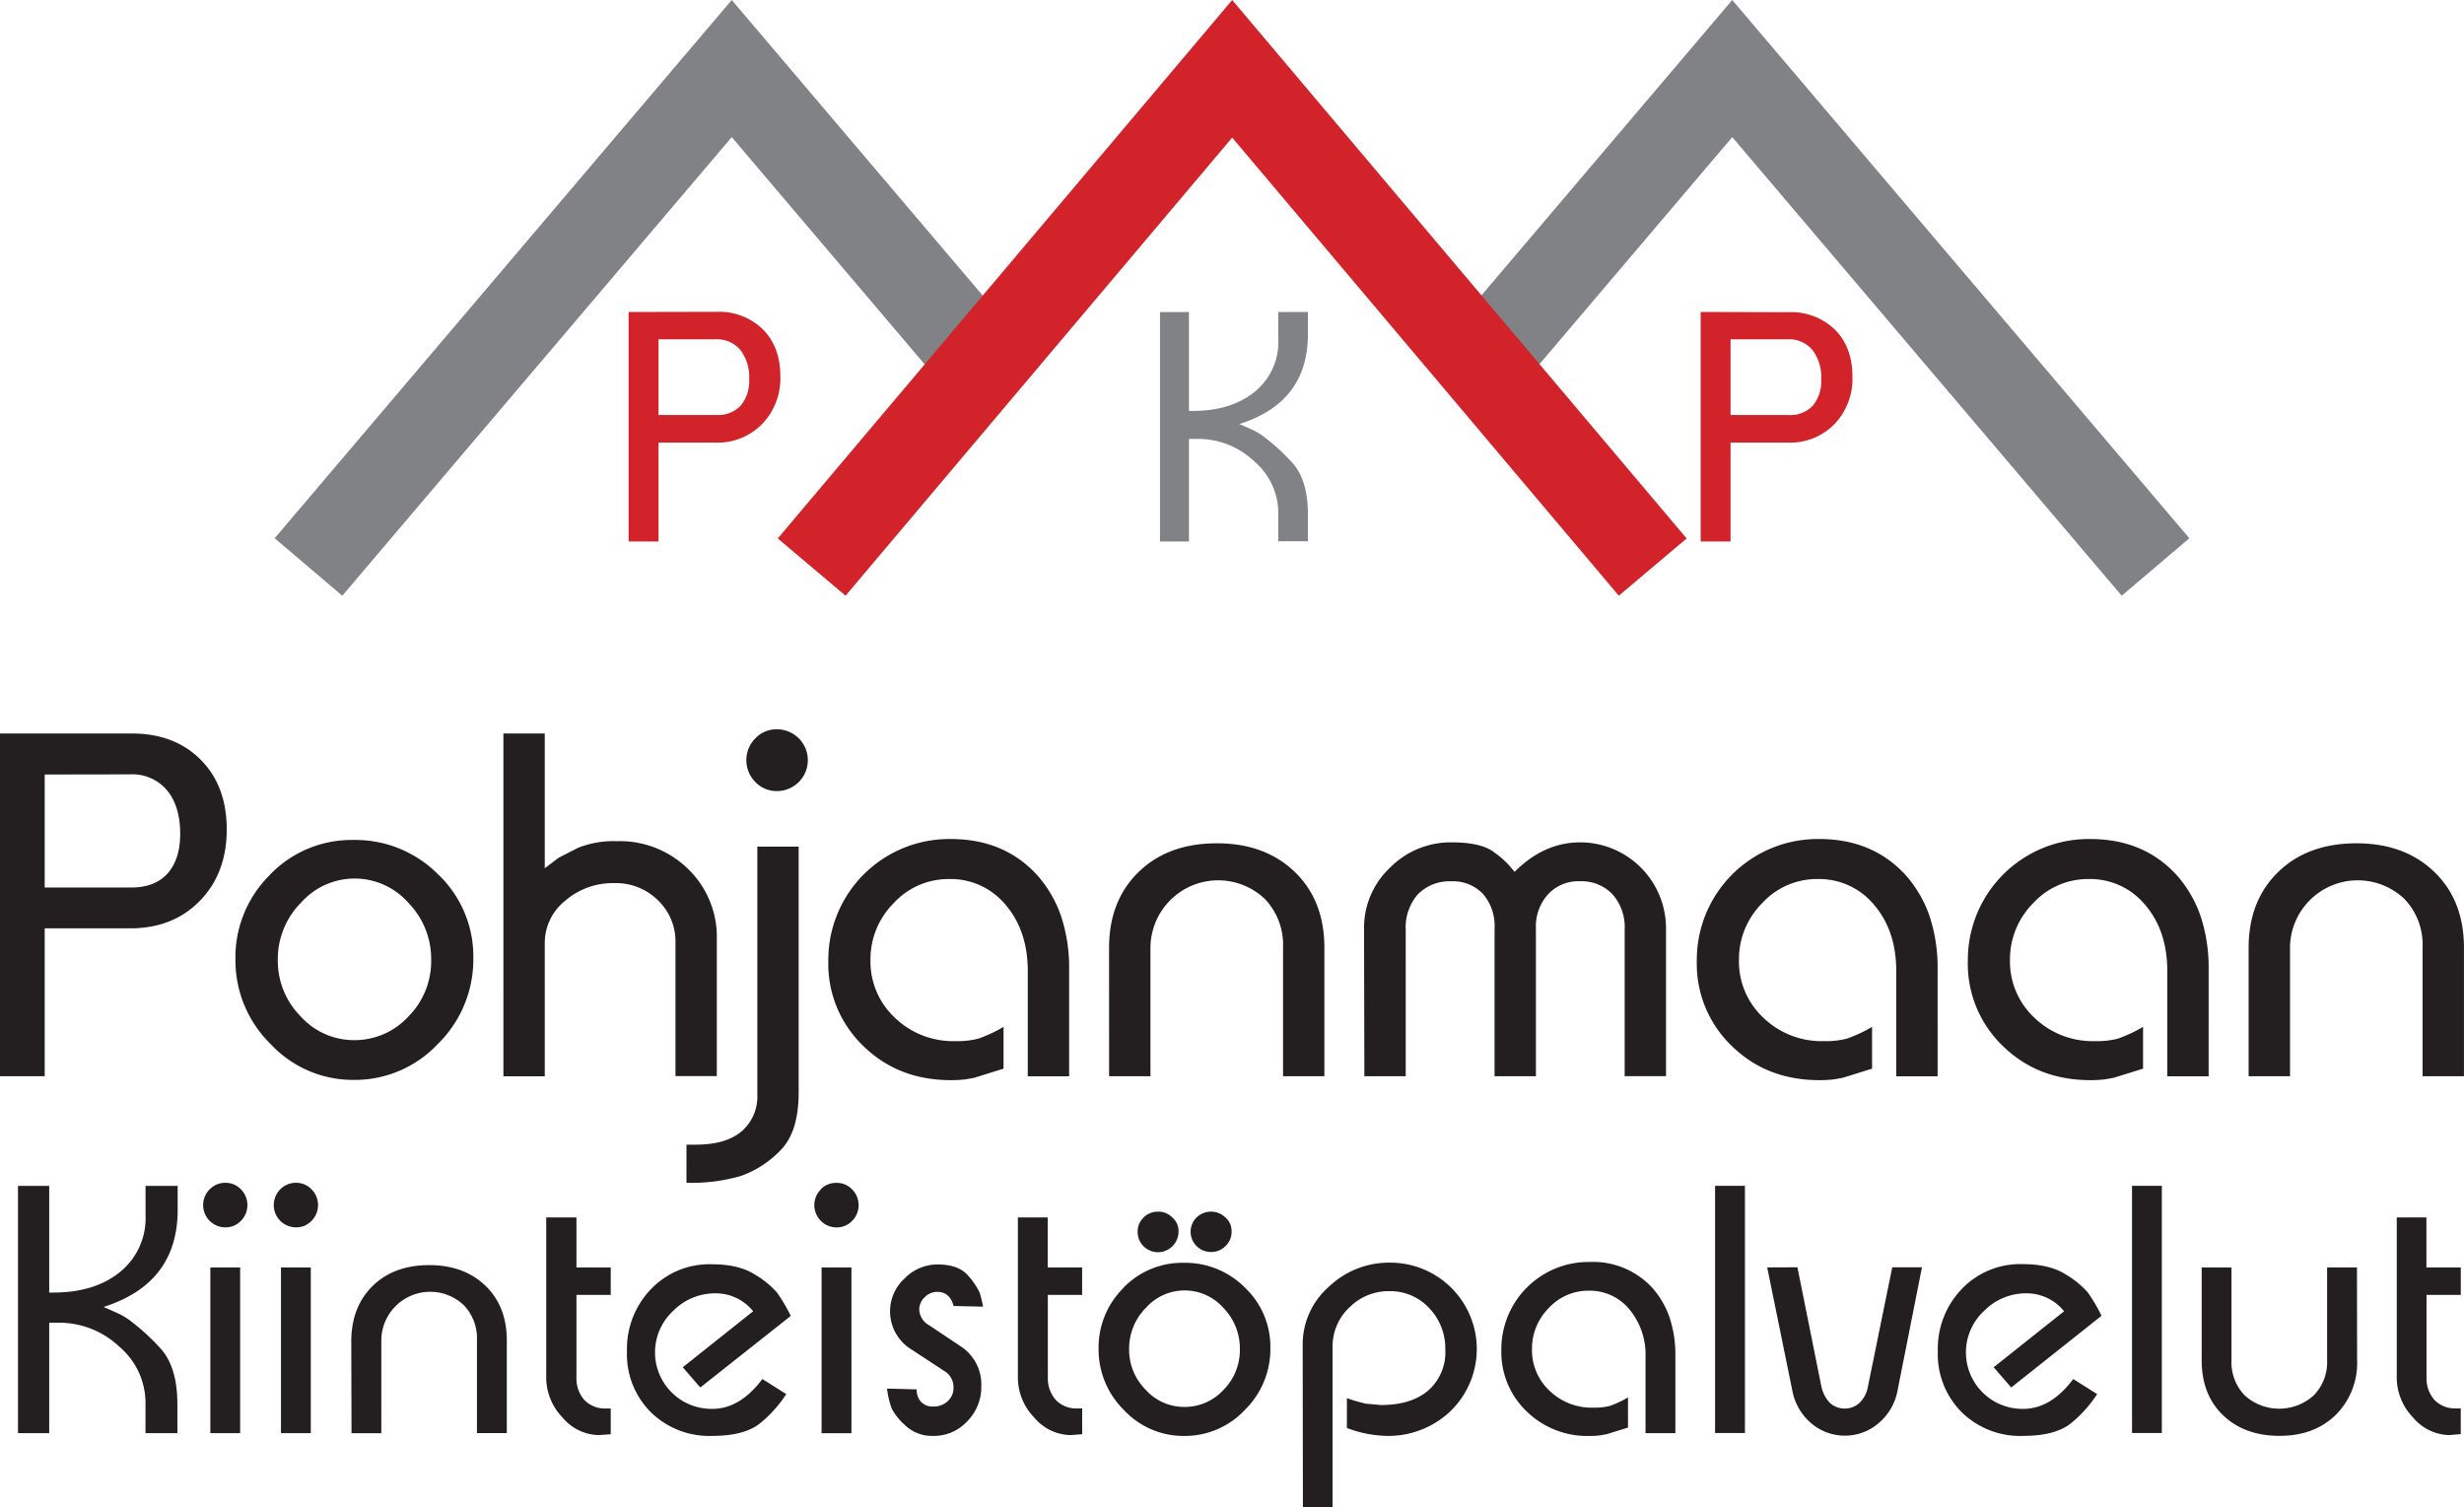 <svg xmlns="http://www.w3.org/2000/svg" viewBox="0 0 523.28 320.08"><defs><style>.cls-1{fill:#231f20;}.cls-2,.cls-3{fill:none;stroke-width:18.85px;}.cls-2{stroke:#808285;}.cls-3{stroke:#d2232a;}.cls-4{fill:#d2232a;}.cls-5{fill:#808285;}</style></defs><title>Asset 1</title><g id="Layer_2" data-name="Layer 2"><g id="Layer_1-2" data-name="Layer 1"><path class="cls-1" d="M522.59,304.57v-5.47h-1.16a6,6,0,0,1-4.44-1.82,6.88,6.88,0,0,1-1.67-4.73V275h7.28v-5.83H515.3V258.54H509v34a12.17,12.17,0,0,0,3.46,8.48,10.29,10.29,0,0,0,7.68,3.75l2.47-.21m-22.06-35.4h-6.34v19.73a10.07,10.07,0,0,1-2.83,7.43,10.92,10.92,0,0,1-14.69,0,10.14,10.14,0,0,1-2.79-7.43V269.18h-6.33v19.66q0,7.36,4.55,11.72t12,4.37q7.35,0,11.91-4.44a15.55,15.55,0,0,0,4.55-11.65Zm-47.77,35.17h6.33v-52.5h-6.33Zm-6.48-24.9a34.25,34.25,0,0,0-2.95-5,19.31,19.31,0,0,0-4.62-3.76q-3.42-2.21-9.18-2.21a17.14,17.14,0,0,0-12.92,5.27A18.28,18.28,0,0,0,411.54,287a17.35,17.35,0,0,0,5.1,12.94,17.71,17.71,0,0,0,13,5q7.06,0,10.41-2.88a26.74,26.74,0,0,0,5.32-6l-5.08-3.2q-4.74,6.34-10.64,6.34a12,12,0,0,1-8.3-20.8,12.5,12.5,0,0,1,9-3.74,10.2,10.2,0,0,1,8,3.81L423.4,290.36l3.72,4.3Zm-71-10.27,5.32,26.07a12,12,0,0,0,4,7A11,11,0,0,0,399,302.2a11.82,11.82,0,0,0,4-7l5.17-26.07h-6.31l-5.17,25.34a6.23,6.23,0,0,1-1.76,3.42,4.52,4.52,0,0,1-3.22,1.24,4.6,4.6,0,0,1-3.14-1.24,7.43,7.43,0,0,1-1.76-3.42l-5.09-25.34Zm-11.07,35.17h6.34v-52.5h-6.34Zm-24.61.51q.58-.07,1.68-.29l4.44-1.38v-6.41a21.18,21.18,0,0,1-3.9,1.82,13.05,13.05,0,0,1-3.46.36,12.85,12.85,0,0,1-9.32-3.61,11.76,11.76,0,0,1-3.71-8.77,12.16,12.16,0,0,1,3.57-8.78,11.38,11.38,0,0,1,8.45-3.68,10.92,10.92,0,0,1,8.7,4,15.1,15.1,0,0,1,3.39,10.16v16.09h6.34V288a25.08,25.08,0,0,0-1.24-8.23,18.5,18.5,0,0,0-3.71-6.33A17.07,17.07,0,0,0,337.63,268a18.53,18.53,0,0,0-18.79,18.71,17.42,17.42,0,0,0,5.35,13,18.42,18.42,0,0,0,13.44,5.24A18.65,18.65,0,0,0,339.59,304.86Zm-62.92,15.22H283V286.14a11.36,11.36,0,0,1,3.57-8.48A11.73,11.73,0,0,1,295,274.2a11.27,11.27,0,0,1,8.52,3.6,12.36,12.36,0,0,1,3.42,8.85,10.76,10.76,0,0,1-3.61,8.63q-3.6,3.1-10.09,3.1l-3.2-.29a36,36,0,0,1-4-1.17v6.34a25.11,25.11,0,0,0,8.16,1.67,19.12,19.12,0,0,0,13.8-5.21,18.35,18.35,0,0,0-12.78-31.57,18.43,18.43,0,0,0-13.07,5.17,16.25,16.25,0,0,0-5.5,12.23Zm-33.35-42.31a11,11,0,0,1,16.46,0,12.33,12.33,0,0,1,3.5,8.74,12,12,0,0,1-3.5,8.7,11.17,11.17,0,0,1-8.3,3.6,11,11,0,0,1-8.23-3.68,12,12,0,0,1-3.49-8.56A12.29,12.29,0,0,1,243.32,277.77Zm10.78-19.23a4.3,4.3,0,0,0,3.06,7.36,4.21,4.21,0,0,0,3.09-1.27,4.13,4.13,0,0,0,1.27-3,3.76,3.76,0,0,0-1.31-3.06,4.4,4.4,0,0,0-6.12,0Zm-11.21,0a4,4,0,0,0-1.31,3.1,4.1,4.1,0,0,0,1.27,3.06,4.27,4.27,0,0,0,3.1,1.24,4.35,4.35,0,0,0,4.3-4.3,3.76,3.76,0,0,0-1.31-3.06,4.07,4.07,0,0,0-3-1.24A4.39,4.39,0,0,0,242.89,258.51Zm-4.33,15a17.73,17.73,0,0,0-5.28,12.93,18,18,0,0,0,5.39,13,17.25,17.25,0,0,0,12.74,5.5,17.48,17.48,0,0,0,12.93-5.53,18.1,18.1,0,0,0,5.42-13.11,17.32,17.32,0,0,0-5.39-12.85,17.86,17.86,0,0,0-13-5.28A17.37,17.37,0,0,0,238.55,273.51Zm-8.77,31.06v-5.47h-1.17a6,6,0,0,1-4.44-1.82,6.88,6.88,0,0,1-1.68-4.73V275h7.28v-5.83H222.5V258.54h-6.33v34a12.17,12.17,0,0,0,3.46,8.48,10.29,10.29,0,0,0,7.68,3.75Zm-41.44-9.69a18.41,18.41,0,0,0,1,4.26,13,13,0,0,0,2.88,3.57,8.27,8.27,0,0,0,6,2.22,9.58,9.58,0,0,0,7.14-3.09,10.33,10.33,0,0,0,3-7.45,9.65,9.65,0,0,0-4.53-8.58l-6.55-4.38a4,4,0,0,1-2.1-3.33,3.53,3.53,0,0,1,1.18-2.64,3.71,3.71,0,0,1,2.61-1.12q2.71,0,3.5,3l6.26.14a21.74,21.74,0,0,0-.73-3,14.83,14.83,0,0,0-2.37-3.5q-2-2.46-6.59-2.46a9.76,9.76,0,0,0-7,3,9.46,9.46,0,0,0,1.31,14.94l7.21,4.73a3.9,3.9,0,0,1,1.89,3.46,3.75,3.75,0,0,1-1.24,2.92,4.3,4.3,0,0,1-3,1.12,3.42,3.42,0,0,1-2.66-1,3.77,3.77,0,0,1-.91-2.64Zm-14.05-42.31a4.73,4.73,0,0,0,3.35,8.08,4.48,4.48,0,0,0,3.28-1.38,4.75,4.75,0,0,0,0-6.7,4.48,4.48,0,0,0-3.28-1.38A4.56,4.56,0,0,0,174.29,252.57Zm.15,51.78h6.34V269.18h-6.34Zm-6.55-24.9a34.43,34.43,0,0,0-2.95-5,19.33,19.33,0,0,0-4.62-3.76q-3.42-2.21-9.18-2.21a17.14,17.14,0,0,0-12.92,5.27A18.28,18.28,0,0,0,133.15,287a17.35,17.35,0,0,0,5.1,12.94,17.71,17.71,0,0,0,13,5q7.06,0,10.41-2.88a26.75,26.75,0,0,0,5.32-6l-5.08-3.2q-4.74,6.34-10.64,6.34a12,12,0,0,1-8.31-20.8,12.5,12.5,0,0,1,9-3.74,10.2,10.2,0,0,1,8,3.81L145,290.36l3.72,4.3Zm-38.23,25.13v-5.47h-1.17a6,6,0,0,1-4.44-1.82,6.88,6.88,0,0,1-1.67-4.73V275h7.28v-5.83h-7.28V258.54H116v34a12.18,12.18,0,0,0,3.46,8.48,10.29,10.29,0,0,0,7.68,3.75Zm-55.05-.22h6.33V284.61a10.38,10.38,0,0,1,17.52-7.43,10.14,10.14,0,0,1,2.79,7.43v19.73h6.34V284.69q0-7.28-4.55-11.65t-11.91-4.37q-7.5,0-12,4.4T74.6,284.69ZM59.53,252.57a4.73,4.73,0,0,0,3.35,8.08,4.48,4.48,0,0,0,3.28-1.38,4.75,4.75,0,0,0,0-6.7,4.48,4.48,0,0,0-3.28-1.38A4.56,4.56,0,0,0,59.53,252.57Zm.14,51.78H66V269.18H59.67ZM44.53,252.57a4.73,4.73,0,0,0,3.35,8.08,4.48,4.48,0,0,0,3.28-1.38,4.75,4.75,0,0,0,0-6.7,4.48,4.48,0,0,0-3.28-1.38A4.56,4.56,0,0,0,44.53,252.57Zm.14,51.78H51V269.18H44.67Zm-40.85,0h6.63V280.9h1.9a18.63,18.63,0,0,1,13,5.1,15.67,15.67,0,0,1,5.55,11.87v6.48h6.77v-6.12q0-8.16-3.79-12.09a44.72,44.72,0,0,0-5.68-5.24,14.3,14.3,0,0,0-3.42-2.11L22,277.55q15.73-5,15.73-20.61v-5.1H30.91v6.26a14.65,14.65,0,0,1-5.39,12q-5.39,4.41-14.27,4.4h-.8V251.84H3.82Z"/><path class="cls-1" d="M477.55,228.56h8.78V201.2a14.39,14.39,0,0,1,24.29-10.3,14.06,14.06,0,0,1,3.87,10.3v27.36h8.78V201.3q0-10.09-6.31-16.15t-16.5-6.06q-10.4,0-16.66,6.11t-6.26,16.1v27.26m-30.9.71q.81-.1,2.32-.4l6.16-1.92v-8.88a29.41,29.41,0,0,1-5.4,2.52,18.11,18.11,0,0,1-4.79.51,17.81,17.81,0,0,1-12.92-5,16.31,16.31,0,0,1-5.15-12.16,16.86,16.86,0,0,1,4.95-12.16,15.78,15.78,0,0,1,11.71-5.1,15.14,15.14,0,0,1,12.06,5.5q4.69,5.5,4.69,14.08v22.31h8.78V205.94a34.76,34.76,0,0,0-1.72-11.41,25.69,25.69,0,0,0-5.15-8.78q-7-7.57-18.27-7.57a25.68,25.68,0,0,0-26,25.94,24.15,24.15,0,0,0,7.42,18q7.42,7.27,18.63,7.27A25.5,25.5,0,0,0,446.65,229.26Zm-57.55,0q.81-.1,2.32-.4l6.16-1.92v-8.88a29.41,29.41,0,0,1-5.4,2.52,18.11,18.11,0,0,1-4.8.51,17.81,17.81,0,0,1-12.92-5,16.31,16.31,0,0,1-5.15-12.16,16.86,16.86,0,0,1,4.95-12.16,15.77,15.77,0,0,1,11.71-5.1,15.14,15.14,0,0,1,12.06,5.5q4.69,5.5,4.69,14.08v22.31h8.78V205.94a34.79,34.79,0,0,0-1.72-11.41,25.69,25.69,0,0,0-5.15-8.78q-7-7.57-18.27-7.57a25.68,25.68,0,0,0-26,25.94,24.15,24.15,0,0,0,7.42,18q7.42,7.27,18.62,7.27A25.51,25.51,0,0,0,389.1,229.26Zm-99.34-.71h8.78V197.36a10.65,10.65,0,0,1,2.52-7.37,9.38,9.38,0,0,1,7.07-2.83,8.83,8.83,0,0,1,6.81,2.67,10.37,10.37,0,0,1,2.47,7.32v31.4h8.78v-31.4a10.19,10.19,0,0,1,2.57-7.22,8.73,8.73,0,0,1,6.71-2.78,9.1,9.1,0,0,1,7,2.78,10.48,10.48,0,0,1,2.57,7.42v31.19h8.78V197.26a18.25,18.25,0,0,0-18.24-18.37q-7.66,0-13.91,6.26l-1.11-1.31a19.51,19.51,0,0,0-3.23-2.83q-2.72-2.12-9-2.12a18.1,18.1,0,0,0-13.15,5.4,17.54,17.54,0,0,0-5.49,13Zm-54.21,0h8.78V201.2a14.39,14.39,0,0,1,24.29-10.3,14.06,14.06,0,0,1,3.87,10.3v27.36h8.78V201.3q0-10.09-6.31-16.15t-16.5-6.06q-10.4,0-16.66,6.11t-6.26,16.1Zm-30.9.71q.81-.1,2.32-.4l6.16-1.92v-8.88a29.41,29.41,0,0,1-5.4,2.52,18.11,18.11,0,0,1-4.79.51,17.81,17.81,0,0,1-12.92-5,16.31,16.31,0,0,1-5.15-12.16,16.86,16.86,0,0,1,4.95-12.16,15.78,15.78,0,0,1,11.71-5.1,15.14,15.14,0,0,1,12.06,5.5q4.69,5.5,4.69,14.08v22.31h8.78V205.94a34.76,34.76,0,0,0-1.72-11.41,25.69,25.69,0,0,0-5.15-8.78q-7-7.57-18.27-7.57a25.68,25.68,0,0,0-26,25.94,24.15,24.15,0,0,0,7.42,18q7.42,7.27,18.63,7.27A25.5,25.5,0,0,0,204.65,229.26Zm-44.22-72.48a6.58,6.58,0,0,0,0,9.29A6.21,6.21,0,0,0,165,168a6.56,6.56,0,1,0,0-13.12A6.21,6.21,0,0,0,160.43,156.78Zm-14.64,94.39a37.39,37.39,0,0,0,11.61-1.46,21.81,21.81,0,0,0,8.28-5.35q3.94-3.89,3.94-12.37V179.8h-8.78v52.59a9.77,9.77,0,0,1-3.33,7.87q-3.33,2.83-9.79,2.83h-1.92Zm-38.87-22.61h8.78V200.29a11.46,11.46,0,0,1,4.34-9,15.41,15.41,0,0,1,10.4-3.74,12.66,12.66,0,0,1,9.34,3.68,12.05,12.05,0,0,1,3.68,8.83v28.47h8.78V199.48a20.06,20.06,0,0,0-6-14.84,20.69,20.69,0,0,0-15.19-6,20.37,20.37,0,0,0-8.28,1.41l-4.14,2.12-2.93,2.22V155.77h-8.78Zm-43-36.85a15.21,15.21,0,0,1,22.81,0,17.1,17.1,0,0,1,4.85,12.11,16.7,16.7,0,0,1-4.85,12.06,15.49,15.49,0,0,1-11.51,5,15.24,15.24,0,0,1-11.41-5.1A16.68,16.68,0,0,1,59,203.92,17,17,0,0,1,63.91,191.71Zm-6.61-5.9A24.58,24.58,0,0,0,50,203.72a24.88,24.88,0,0,0,7.47,18,23.91,23.91,0,0,0,17.67,7.62A24.23,24.23,0,0,0,93,221.69a25.08,25.08,0,0,0,7.52-18.17,24,24,0,0,0-7.47-17.82,24.76,24.76,0,0,0-18-7.32A24.08,24.08,0,0,0,57.29,185.8ZM27.56,164.45a9.65,9.65,0,0,1,7.93,3.4q2.77,3.4,2.78,9.17,0,5.47-2.67,8.46t-7.72,3H9.49v-24ZM0,155.77v72.78H9.49v-31.4H27.66q9.09,0,14.79-5.85t5.7-15.14q0-9.29-5.55-14.84T28,155.77Z"/><polyline class="cls-2" points="309.42 83.4 367.88 14.56 457.77 120.41"/><polyline class="cls-2" points="213.86 83.4 155.4 14.56 65.51 120.41"/><polyline class="cls-3" points="172.37 120.43 261.68 14.61 350.99 120.43"/><path class="cls-4" d="M151.94,72.06a6.46,6.46,0,0,1,5.3,2.27,9.41,9.41,0,0,1,1.86,6.14,8.21,8.21,0,0,1-1.79,5.66,6.57,6.57,0,0,1-5.17,2H139.85V72.06h12.09M133.5,66.26V115h6.35V94H152A13.2,13.2,0,0,0,161.9,90a13.91,13.91,0,0,0,3.82-10.13q0-6.21-3.72-9.93a13.25,13.25,0,0,0-9.79-3.72Z"/><path class="cls-4" d="M379.61,72.06a6.46,6.46,0,0,1,5.3,2.27,9.41,9.41,0,0,1,1.86,6.14A8.22,8.22,0,0,1,385,86.14a6.58,6.58,0,0,1-5.17,2H367.52V72.06h12.09m-18.44-5.81V115h6.35V94h12.16a13.2,13.2,0,0,0,9.9-3.92,13.91,13.91,0,0,0,3.82-10.13q0-6.21-3.71-9.93a13.25,13.25,0,0,0-9.8-3.72Z"/><path class="cls-5" d="M246.35,115h6.15V93.21h1.76a17.28,17.28,0,0,1,12.07,4.73,14.53,14.53,0,0,1,5.15,11v6h6.28v-5.67q0-7.56-3.51-11.21A41.53,41.53,0,0,0,269,93.21a13.25,13.25,0,0,0-3.17-2l-2.64-1.15Q277.76,85.44,277.76,71V66.26h-6.28v5.81a13.59,13.59,0,0,1-5,11.11q-5,4.09-13.24,4.09h-.74v-21h-6.15V115"/></g></g></svg>